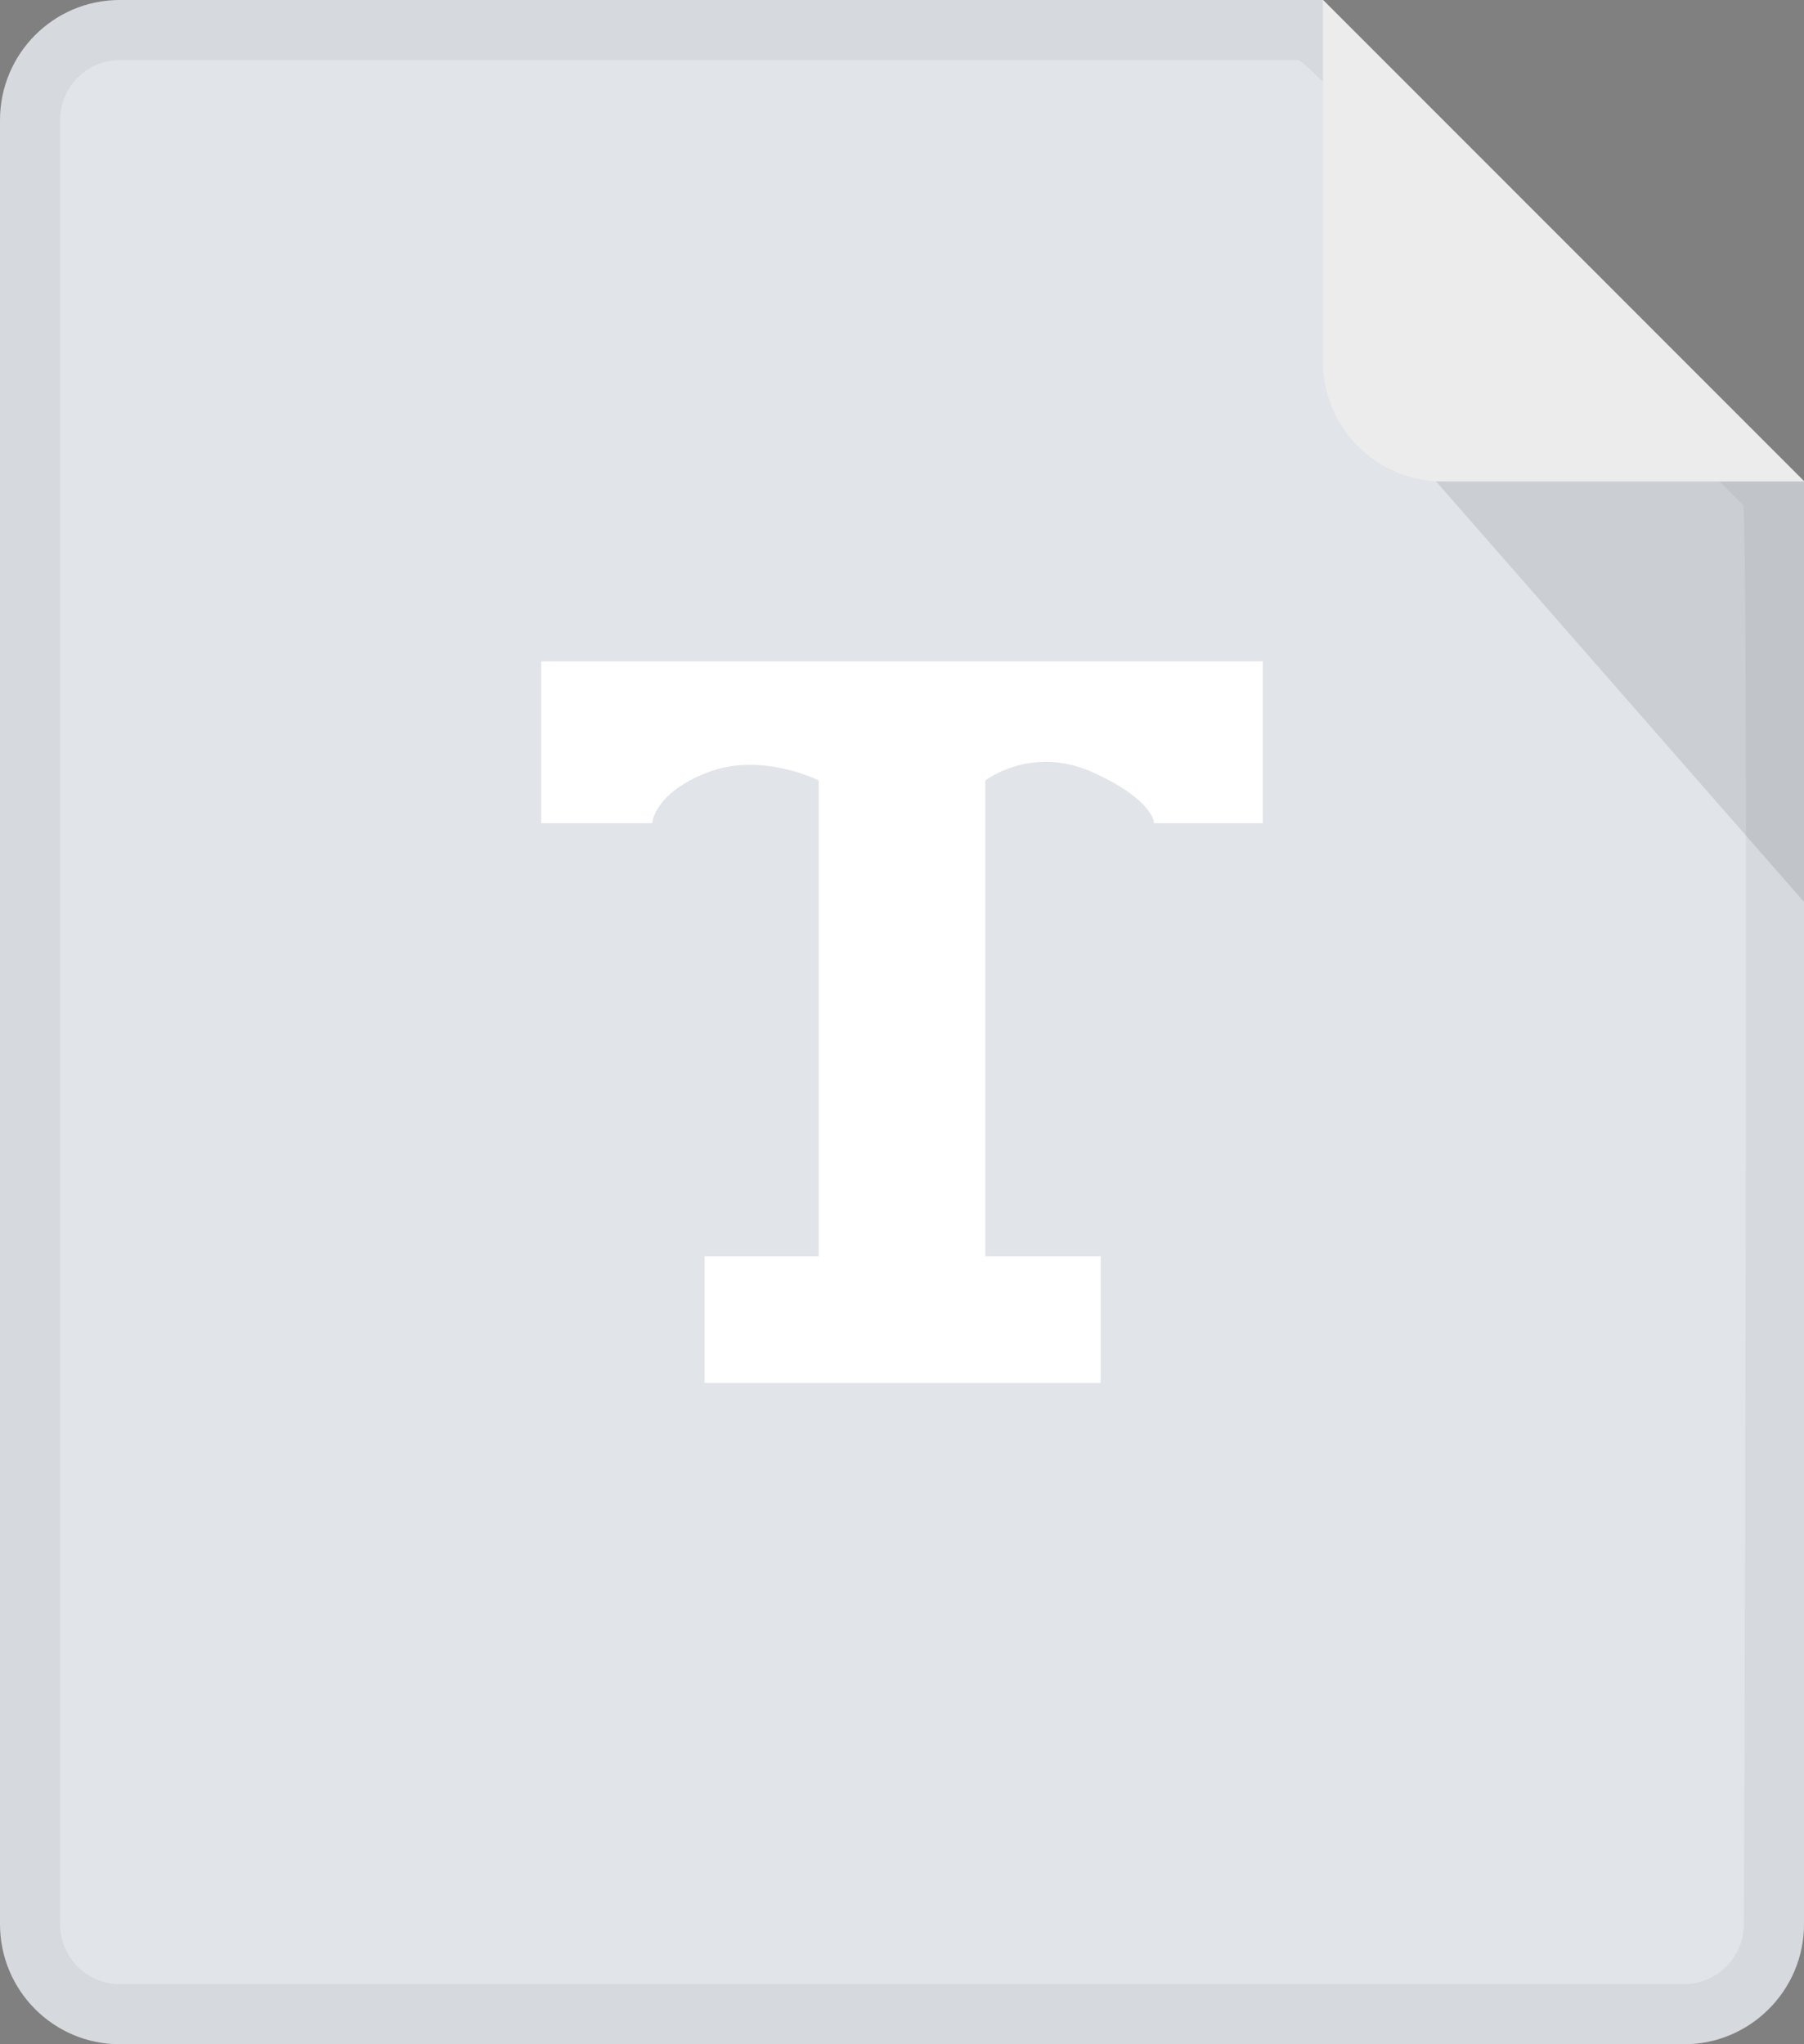 <?xml version="1.0" encoding="UTF-8" standalone="no"?>
<svg width="30px" height="34px" viewBox="0 0 30 34" version="1.1" xmlns="http://www.w3.org/2000/svg" xmlns:xlink="http://www.w3.org/1999/xlink" xmlns:sketch="http://www.bohemiancoding.com/sketch/ns">
    <rect x="0" y="0" width="30" height="34" fill="#808080" stroke="none"/>
    <!-- Generator: Sketch 3.3.3 (12072) - http://www.bohemiancoding.com/sketch -->
    <title>text灰</title>
    <desc>Created with Sketch.</desc>
    <defs>
        <path id="path-2" d="M0,2 C0,0.895 0.89,0 1.991,0 L22.004,0 L30,8 L30,32.003 C30,33.106 29.102,34 28.008,34 L1.992,34 C0.892,34 0,33.108 0,32 L0,2 Z"></path>
    </defs>
    <g id="Page-1" stroke="none" stroke-width="1" fill="none" fill-rule="evenodd" sketch:type="MSPage">
        <g id="music-copy-8" sketch:type="MSLayerGroup">
            <g id="Rectangle-377">
                <use fill="#E1E4E9" sketch:type="MSShapeGroup" xlink:href="#path-2"></use>
            </g>
            <path d="M1,32 C1,32.555 1.443,33 1.992,33 L28.008,33 C28.552,33 29,32.552 29,32.003 C29,32.003 29.089,8.503 28.987,8.401 C26.425,5.836 21.733,1 21.595,1 C15.061,1 1.992,1 1.992,1 C1.444,1 1,1.446 1,2 L1,32 Z M0,2 C0,0.895 0.89,0 1.992,0 L22.008,0 L30,8 L30,32.003 C30,33.106 29.102,34 28.008,34 L1.992,34 C0.892,34 0,33.108 0,32 L0,2 L0,2 Z" id="Shape" fill-opacity="0.05" fill="#000000" sketch:type="MSShapeGroup"></path>
            <path d="M23,7 L30,8 L30,15 L23,7 Z" id="Rectangle-1376-Copy-41" fill-opacity="0.1" fill="#000000" sketch:type="MSShapeGroup"></path>
            <path d="M22,0 L30,8.008 L23.998,8.008 C22.895,8.008 22,7.12 22,6.008 L22,0 Z" id="Rectangle-378-Copy-14" fill="#ECECEC" sketch:type="MSShapeGroup"></path>
            <path d="M9,13.691 L10.846,13.691 C10.846,13.691 10.869,13.192 11.769,12.846 C12.669,12.5 13.615,12.981 13.615,12.981 L13.615,20.894 L11.717,20.894 L11.717,23 L18.304,23 L18.304,20.894 L16.385,20.894 L16.385,12.981 C16.385,12.981 17.154,12.385 18.174,12.846 C19.193,13.308 19.193,13.691 19.193,13.691 L21,13.691 L21,11 L9,11 L9,13.691 Z" id="Imported-Layers-Copy-9" fill="#FFFFFF" sketch:type="MSShapeGroup"></path>
        </g>
    </g>
</svg>